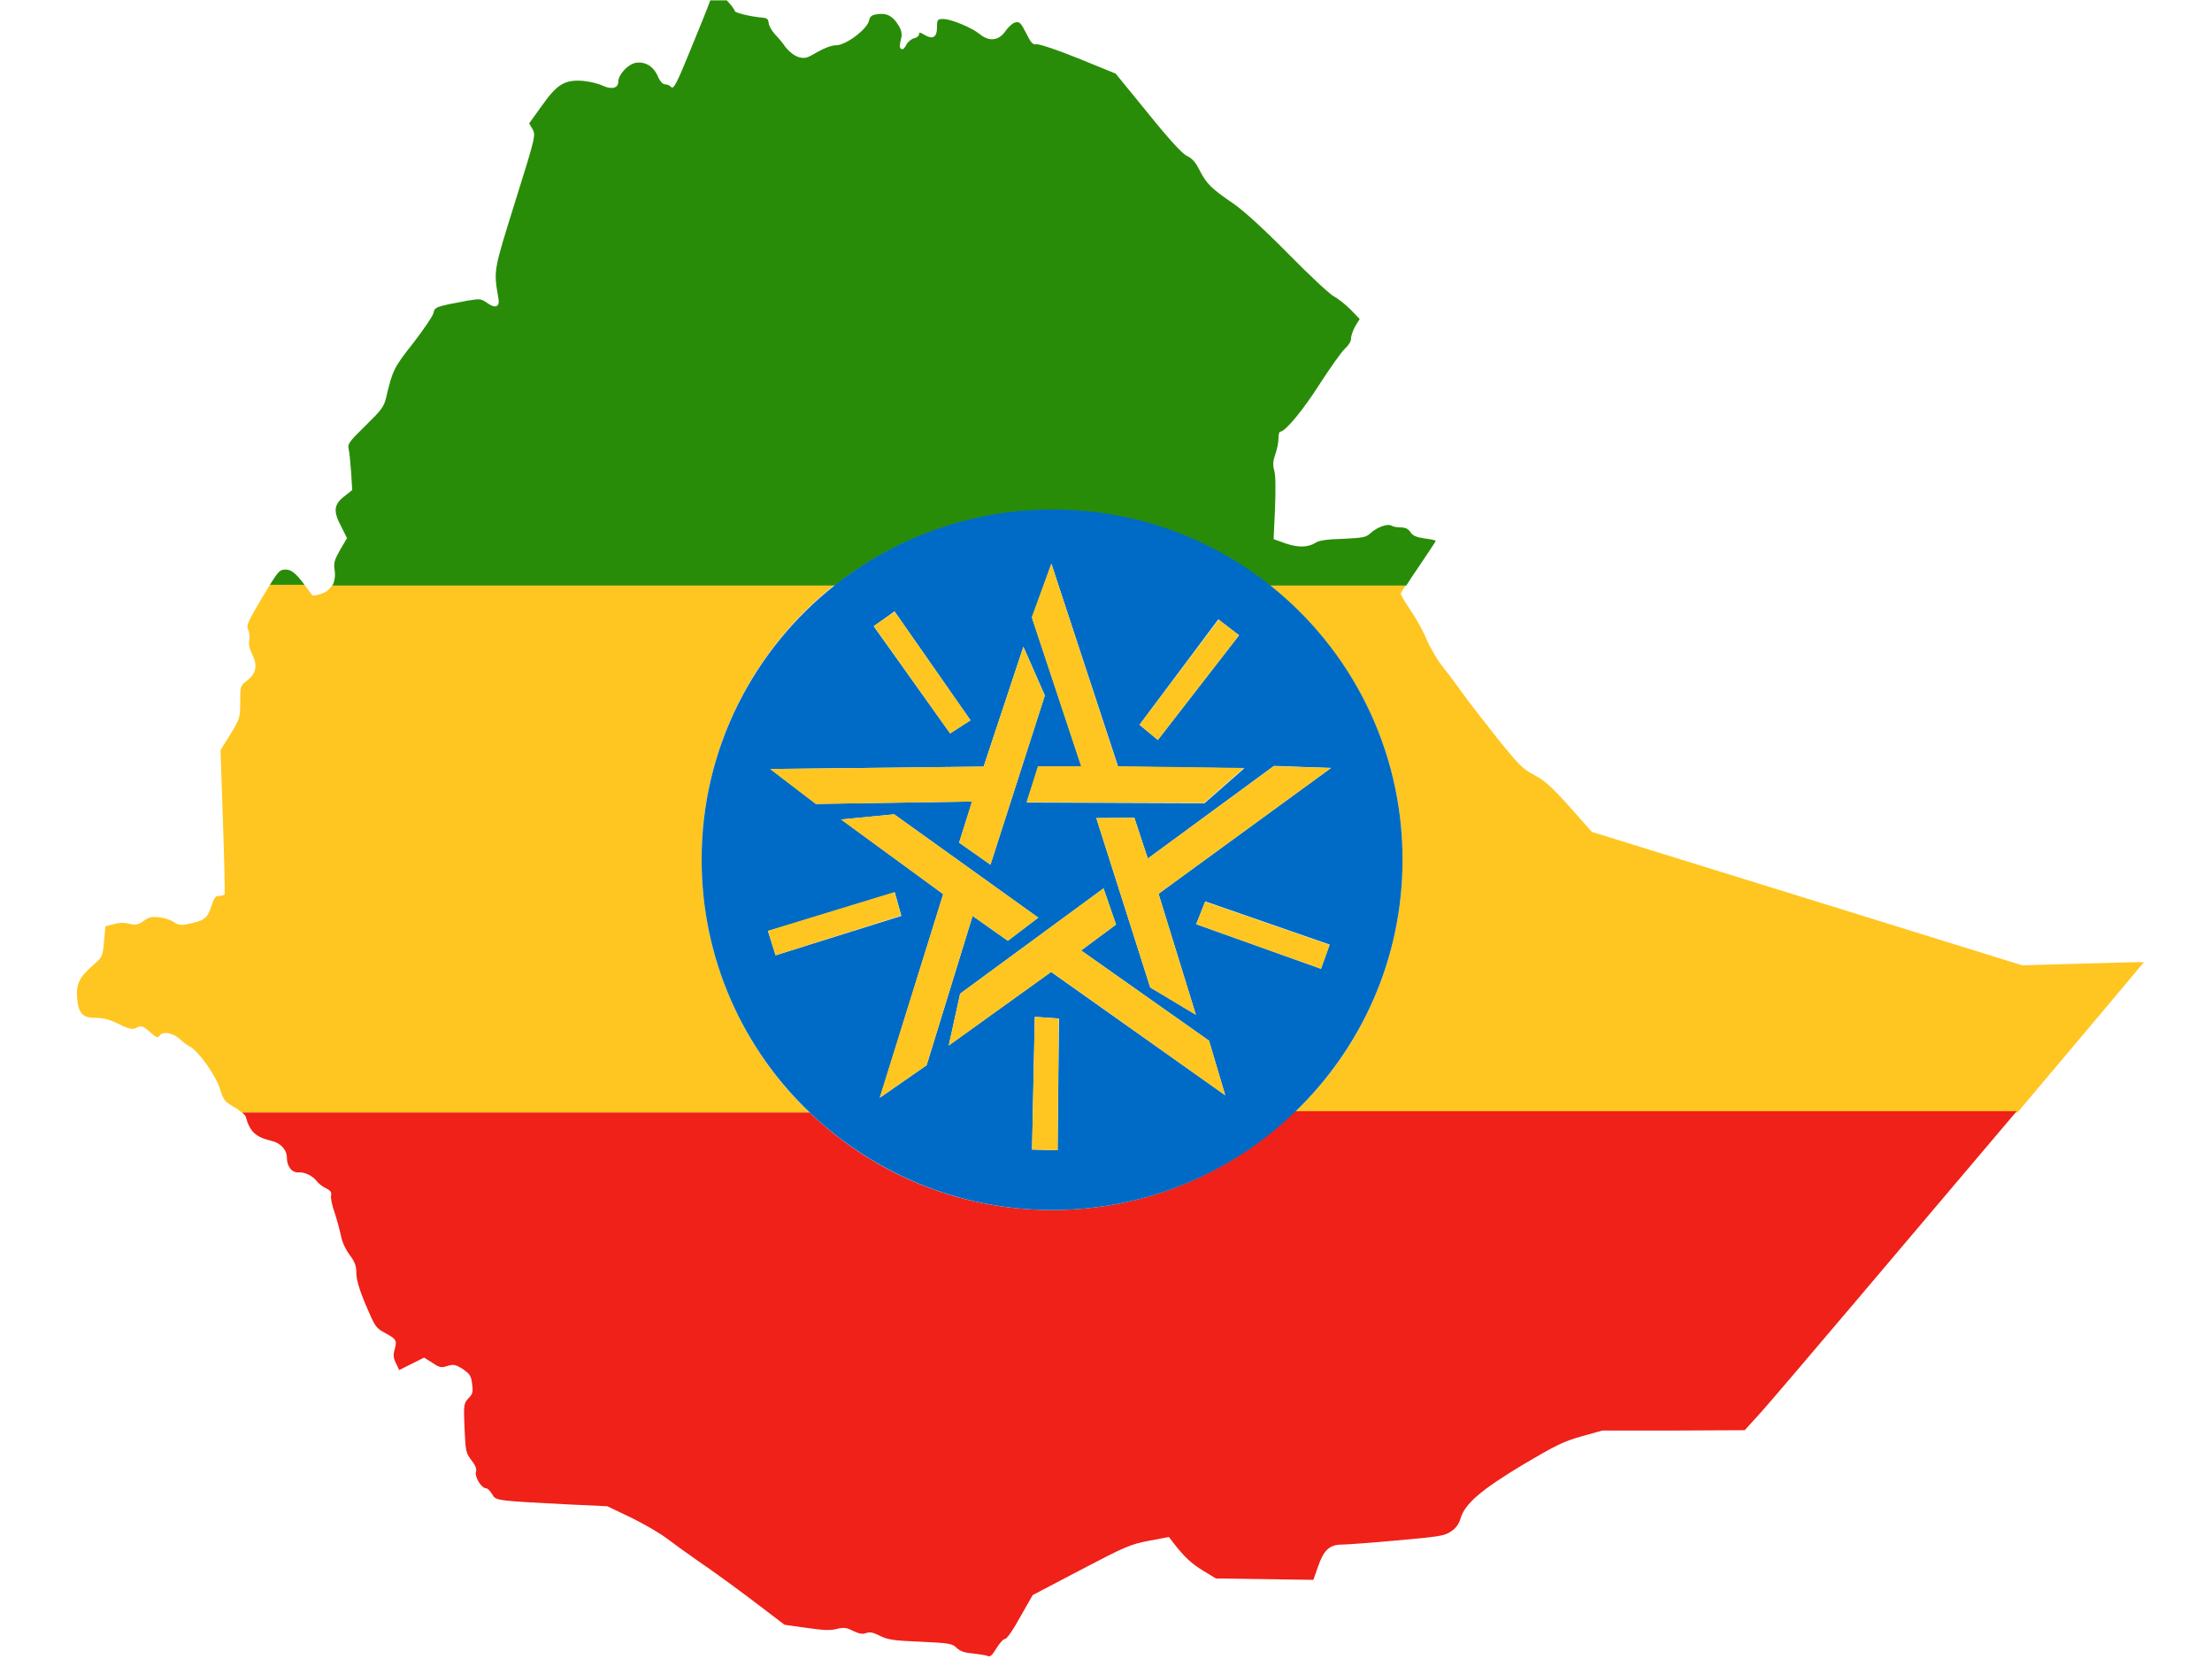<?xml version="1.0" encoding="utf-8"?>
<!-- Generator: Adobe Illustrator 17.1.0, SVG Export Plug-In . SVG Version: 6.00 Build 0)  -->
<!DOCTYPE svg PUBLIC "-//W3C//DTD SVG 1.1//EN" "http://www.w3.org/Graphics/SVG/1.1/DTD/svg11.dtd">
<svg version="1.1" id="flag-icon-css-et" xmlns="http://www.w3.org/2000/svg" xmlns:xlink="http://www.w3.org/1999/xlink" x="0px"
	 y="0px" viewBox="0 0 640 480" enable-background="new 0 0 640 480" xml:space="preserve">
<g>
	<path fill="none" d="M210.4,0c-0.9-1-1.9-1.9-2.5-2.3c-0.9-0.5-1.2-0.2-2.2,1.9c0,0.1-0.1,0.2-0.1,0.3H210.4z"/>
	<path fill="#FFC621" d="M203,248.7c0-32.2,15.1-61,38.5-79.5H96.2c-0.7,1.2-1.8,2.1-3.2,2.6c-1.3,0.4-2.5,0.6-2.6,0.5
		c-0.9-1.2-1.6-2.2-2.3-3.1h-10c-0.6,1-1.3,2.2-2.2,3.6c-4.2,7.1-4.7,8.2-4.1,9.4c0.4,0.8,0.5,2.2,0.3,3.1c-0.2,1.1,0.1,2.5,0.9,4.1
		c1.6,3.1,1.1,5.5-1.5,7.5c-2,1.5-2,1.6-2,6.2c0,4.5-0.1,4.8-2.8,9.3l-2.9,4.6l0.7,20.6c0.4,11.3,0.6,20.8,0.5,21.1
		c-0.1,0.3-0.8,0.5-1.6,0.5c-1.1,0-1.5,0.6-2.3,3.2c-1.2,3.4-2,4-7,5c-1.8,0.4-2.6,0.2-3.8-0.6c-0.8-0.6-2.7-1.2-4.2-1.4
		c-2.2-0.2-3-0.1-4.6,1.1c-1.6,1.1-2.3,1.2-4,0.8c-1.4-0.4-2.9-0.4-4.6,0.1l-2.4,0.6l-0.4,4.4c-0.4,4.4-0.5,4.5-3.1,6.8
		c-4,3.5-5,5.4-4.7,9.5c0.4,4.5,1.5,5.8,5.4,5.8c2.1,0,4.1,0.5,6.7,1.8c2.8,1.4,4,1.6,4.8,1.2c1.6-0.9,2.1-0.8,4.3,1.2
		c1.8,1.6,2.1,1.7,2.8,0.8c1-1.2,3.8-0.6,5.8,1.2c0.8,0.8,2.2,1.8,3,2.2c2.4,1.3,7.5,8.5,8.6,12.3c0.9,2.9,1.2,3.5,4,5.1
		c0.9,0.5,1.7,1.1,2.4,1.7h164.2C215,303.5,203,277.5,203,248.7z"/>
	<path fill="#FFC621" d="M405.8,248.7c0,28.8-12,54.8-31.3,73.2h209.2c20.2-23.9,36.6-43.5,36.6-43.5c-0.1-0.1-8.1,0.1-17.7,0.4
		l-17.5,0.5L522.9,260l-62.3-19.3l-6.4-7.2c-5.2-5.8-7.2-7.6-10.2-9.2c-3.4-1.8-4.6-3-10.7-10.6c-3.7-4.7-8.1-10.3-9.6-12.4
		c-1.5-2.1-4.1-5.7-5.9-7.9c-1.8-2.2-4-6-5-8.3c-0.9-2.3-3-6.1-4.6-8.4c-1.6-2.4-2.9-4.5-2.9-4.9c0-0.2,0.6-1.2,1.5-2.6h-39.7
		C390.7,187.8,405.8,216.5,405.8,248.7z"/>
	<path fill="#EF2118" d="M304.4,350.1c-27.2,0-51.9-10.7-70.1-28.2H70.1c0.5,0.5,0.9,0.9,1,1.2c1.2,4.4,2.9,5.9,7.5,7
		c2.6,0.6,4.4,2.6,4.4,4.8c0,2.6,1.5,4.5,3.4,4.3c1.8-0.1,4.1,1,5.3,2.6c0.4,0.6,1.6,1.5,2.6,2c1.3,0.6,1.7,1.2,1.5,2.1
		c-0.2,0.6,0.3,3,1.1,5.2c0.7,2.2,1.5,5.2,1.8,6.6c0.2,1.5,1.3,3.8,2.4,5.3c1.6,2.1,2,3.3,2,5.3c0,1.8,0.8,4.7,2.7,9.2
		c2.7,6.3,2.9,6.7,5.5,8.1c3.4,1.9,3.6,2.1,2.9,4.8c-0.5,1.7-0.4,2.5,0.4,4.1l0.9,1.9l3.6-1.8l3.6-1.8l2.4,1.5
		c2.1,1.4,2.6,1.5,4.4,0.9c1.8-0.5,2.3-0.4,4.4,0.9c2,1.4,2.4,1.9,2.7,4.3c0.3,2.4,0.2,2.9-1.1,4.2c-1.3,1.5-1.4,1.7-1.1,8.6
		c0.3,6.7,0.4,7.2,2,9.3c1.2,1.5,1.6,2.6,1.3,3.4c-0.4,1.4,1.6,4.7,2.9,4.7c0.5,0,1.2,0.8,1.8,1.7c1,1.9,1,1.9,22.5,3l10.8,0.5
		l6.7,3.2c3.7,1.8,8.4,4.5,10.5,6.1c2.1,1.6,6.3,4.6,9.3,6.7c3,2,9.9,7,15.2,11l9.6,7.3l6.4,0.9c4.8,0.7,6.9,0.8,8.7,0.3
		c2.1-0.5,2.8-0.4,4.8,0.6c1.7,0.8,2.7,1,3.7,0.6c1.1-0.4,2-0.2,4,0.8c2.2,1.1,4,1.4,11.7,1.7c8.4,0.4,9.2,0.5,10.5,1.8
		c1.1,1,2.3,1.4,4.7,1.6c1.8,0.2,3.7,0.5,4.2,0.7c0.8,0.4,1.3-0.1,2.6-2.2c0.9-1.5,2-2.7,2.5-2.7c0.5,0,2.4-2.7,4.4-6.4l3.6-6.3
		l13.9-7.3c12.8-6.7,14.4-7.4,19.7-8.4l5.8-1.1l1.3,1.7c3,3.9,5.3,6.1,8.7,8.1l3.6,2.2l14.1,0.2l14.1,0.2l1.4-4
		c1.6-4.6,3.3-6.2,6.8-6.2c1.2,0,8.4-0.5,15.9-1.2c12.3-1.1,13.8-1.3,15.7-2.6c1.4-0.9,2.3-2.1,2.8-3.8c1.2-4.2,6-8.3,18-15.5
		c9.3-5.5,11.6-6.7,16.9-8.2l6.1-1.7h20.6l20.6-0.1l4.9-5.4c3.8-4.2,43.1-50.6,73.8-86.9H374.5C356.3,339.4,331.6,350.1,304.4,350.1
		z"/>
	<path fill="#298C08" d="M199.9,14.1c-4.1,10.1-5,11.8-5.7,11.1c-0.4-0.5-1.2-0.8-1.8-0.8c-0.6,0-1.5-0.9-2.1-2.4
		c-1.3-2.9-3.7-4.3-6.5-3.8c-2.2,0.5-4.9,3.4-4.9,5.4c0,1.9-1.9,2.4-4.5,1.2c-1.2-0.6-3.7-1.2-5.7-1.4c-5.3-0.4-7.5,0.9-12,7.3
		l-3.6,5l1,1.7c0.9,1.7,0.9,2-5,20.8c-6.4,20.5-6.3,19.9-4.9,28.1c0.5,2.5-0.9,3.1-3.3,1.3c-1.8-1.2-2-1.2-5.7-0.6
		c-9.2,1.7-9.4,1.8-9.8,3.6c-0.2,0.9-2.8,4.7-5.8,8.6c-5.6,7.1-6,7.8-7.9,15.9c-0.6,2.6-1.4,3.6-6,8.1c-4.8,4.7-5.2,5.3-4.8,6.8
		c0.2,0.9,0.5,4,0.7,6.7l0.3,5.1l-2.4,1.9c-3,2.4-3.1,4.3-0.7,8.8l1.6,3.2l-2,3.4c-1.6,2.8-1.9,3.8-1.6,5.7c0.3,1.8,0,3.4-0.6,4.6
		h145.4c17.3-13.7,39.1-21.8,62.8-21.8s45.6,8.2,62.8,21.8h39.7c0.9-1.4,2.1-3.3,3.5-5.3c2.7-4,5-7.4,5-7.6s-1.5-0.5-3.2-0.7
		c-2.5-0.4-3.4-0.8-4.1-1.8c-0.6-1-1.5-1.4-2.8-1.4c-1,0-2.2-0.2-2.7-0.5c-1.1-0.7-4.1,0.4-6,2.1c-1.4,1.3-2.1,1.4-8.1,1.7
		c-4.4,0.1-7,0.5-7.8,1.1c-2.2,1.4-5.1,1.5-8.8,0.2l-3.4-1.2l0.4-8.8c0.2-5.5,0.2-9.6-0.2-11c-0.5-1.8-0.4-2.8,0.3-4.8
		c0.5-1.4,0.9-3.4,0.9-4.5c0-1.1,0.2-2,0.5-2c1.5,0,6.8-6.5,11.5-13.9c2.9-4.5,6.1-9,7.1-10c1.2-1.1,1.9-2.2,1.9-3.1
		c0-0.8,0.6-2.4,1.2-3.5l1.3-2.1l-2.6-2.7c-1.4-1.4-3.6-3.2-4.8-3.8c-1.2-0.6-7.2-6.2-13.2-12.3c-7.3-7.4-12.6-12.2-15.8-14.5
		c-6.5-4.4-7.9-5.8-9.9-9.7c-1.2-2.4-2.2-3.5-3.7-4.2c-1.3-0.6-5.1-4.7-11.3-12.4l-9.3-11.4L312,16.9c-5.9-2.4-11.3-4.2-12.1-4.1
		c-1.1,0.2-1.6-0.4-3-3.2c-1.6-3.1-1.9-3.4-3.2-3.1c-0.8,0.2-2,1.4-2.8,2.5c-1.9,2.8-4.7,3.1-7.4,0.9c-2.3-1.9-8.3-4.4-10.6-4.4
		c-1.6,0-1.8,0.1-1.8,2.4c0,2.9-1.2,3.6-3.6,2.2c-1.3-0.8-1.6-0.8-1.6-0.2c0,0.5-0.6,1-1.5,1.2c-0.8,0.2-1.8,1.1-2.2,1.9
		c-0.4,0.8-0.9,1.4-1.3,1.2c-0.7-0.2-0.7-1-0.1-3.4c0.2-1,0-2.1-0.8-3.4c-1.6-2.7-3.4-3.7-6-3.3c-1.8,0.2-2.3,0.6-2.6,2
		c-0.7,2.5-6.7,7-9.5,7c-1.3,0-3.4,0.8-5.5,2c-3,1.8-3.6,1.9-5.4,1.4c-1.2-0.4-2.6-1.5-3.6-2.7c-0.8-1.2-2.3-3-3.2-3.9
		c-0.9-1-1.7-2.4-1.8-3.2c-0.1-1.2-0.5-1.5-1.9-1.6c-3.3-0.3-7.9-1.4-7.9-1.9c0-0.4-1.1-1.8-2.3-3.1h-4.8
		C204.9,1.9,202.4,8,199.9,14.1z"/>
	<path fill="#298C08" d="M82.7,164.8c-1.6,0-2,0.2-4.6,4.4h10C85.5,165.7,84.2,164.8,82.7,164.8z"/>
	<path fill="#006BC6" d="M203,248.7c0,28.8,12,54.8,31.3,73.2c18.2,17.4,42.9,28.2,70.1,28.2s51.9-10.7,70.1-28.2
		c19.3-18.5,31.3-44.4,31.3-73.2c0-32.2-15.1-61-38.5-79.5c-17.3-13.7-39.1-21.8-62.8-21.8s-45.6,8.2-62.8,21.8
		C218.1,187.8,203,216.5,203,248.7z M284.6,221.8l11.5-34.7l6.2,14.1l-15.7,48.9v0.1l-9.1-6.4l3.8-11.9l-45.2,0.7l-13.2-10.1
		L284.6,221.8z M258.8,176.9L258.8,176.9L258.8,176.9l22,31.5l-5.9,3.8l-22.1-31L258.8,176.9L258.8,176.9z M349.8,301.1l4.7,15.8
		l-50.4-35.7l-29.6,21.3l3.3-15l41.4-30.4l0.1,0l3.6,10.4l-10.1,7.5L349.8,301.1z M300.4,265.5l-8.8,6.7l-10.2-7.2l-13.3,43.2
		l-13.5,9.4l18.3-58.9l-29.5-21.6l15.3-1.5L300.4,265.5L300.4,265.5z M224.4,276.4l-2.2-7v0l36.7-11.2l1.9,6.8L224.4,276.4z
		 M306,332.8l-7.4-0.2l0,0.1v-0.1l0,0l0.8-38.4l7,0.5L306,332.8z M382.2,280.3l-36.1-12.9l2.6-6.6l36,12.5L382.2,280.3L382.2,280.3z
		 M385.1,222.2l-49.9,36.4l10.8,35l-13.2-7.9l-15.6-49l11-0.1l3.9,11.8l36.5-26.8L385.1,222.2z M358.5,183.8L335,214.1l-5.3-4.4
		l22.8-30.5L358.5,183.8z M304.2,163.1l19.3,58.7l36.5,0.5l-11.5,10.1l-51.4-0.2l0,0.1l0-0.1l0,0l3.3-10.4h12.5l-14.3-43.1
		L304.2,163.1z"/>
	<polygon fill="#FFC621" points="274.9,212.2 280.8,208.4 258.9,177 252.8,181.1 	"/>
	<polygon fill="#FFC621" points="312.8,221.7 300.3,221.7 297,232.1 348.4,232.3 359.9,222.2 323.4,221.7 304.2,163.1 298.5,178.6 	
		"/>
	<polygon fill="#FFC621" points="243.3,237.1 272.9,258.7 254.5,317.6 268.1,308.2 281.4,265 291.6,272.2 300.4,265.5 300.4,265.5 
		258.7,235.6 	"/>
	<polygon fill="#FFC621" points="319.3,257.1 319.2,257.1 277.8,287.5 274.5,302.5 304.2,281.2 354.5,316.9 349.8,301.1 312.8,275 
		322.9,267.5 	"/>
	<polygon fill="#FFC621" points="258.8,176.9 258.9,177 258.9,176.9 	"/>
	<polygon fill="#FFC621" points="281.2,231.9 277.5,243.8 286.6,250.2 286.6,250.1 302.3,201.3 296.1,187.2 284.6,221.8 
		222.8,222.5 236,232.6 	"/>
	<polygon fill="#FFC621" points="258.8,258.1 222.2,269.3 222.2,269.3 224.4,276.4 260.7,264.9 	"/>
	<polygon fill="#FFC621" points="297,232.2 297,232.1 297,232.1 	"/>
	<polygon fill="#FFC621" points="328.2,236.6 317.2,236.7 332.8,285.7 346,293.6 335.2,258.6 385.1,222.2 368.5,221.7 332.1,248.4 	
		"/>
	<polygon fill="#FFC621" points="335,214.1 358.5,183.8 352.6,179.3 329.7,209.7 	"/>
	<polygon fill="#FFC621" points="299.4,294.2 298.6,332.6 306,332.8 306.3,294.7 	"/>
	<polygon fill="#FFC621" points="348.7,260.9 346.1,267.4 382.2,280.3 382.2,280.3 384.7,273.4 	"/>
	<polygon fill="#FFC621" points="298.6,332.7 298.6,332.6 298.6,332.6 	"/>
</g>
</svg>
